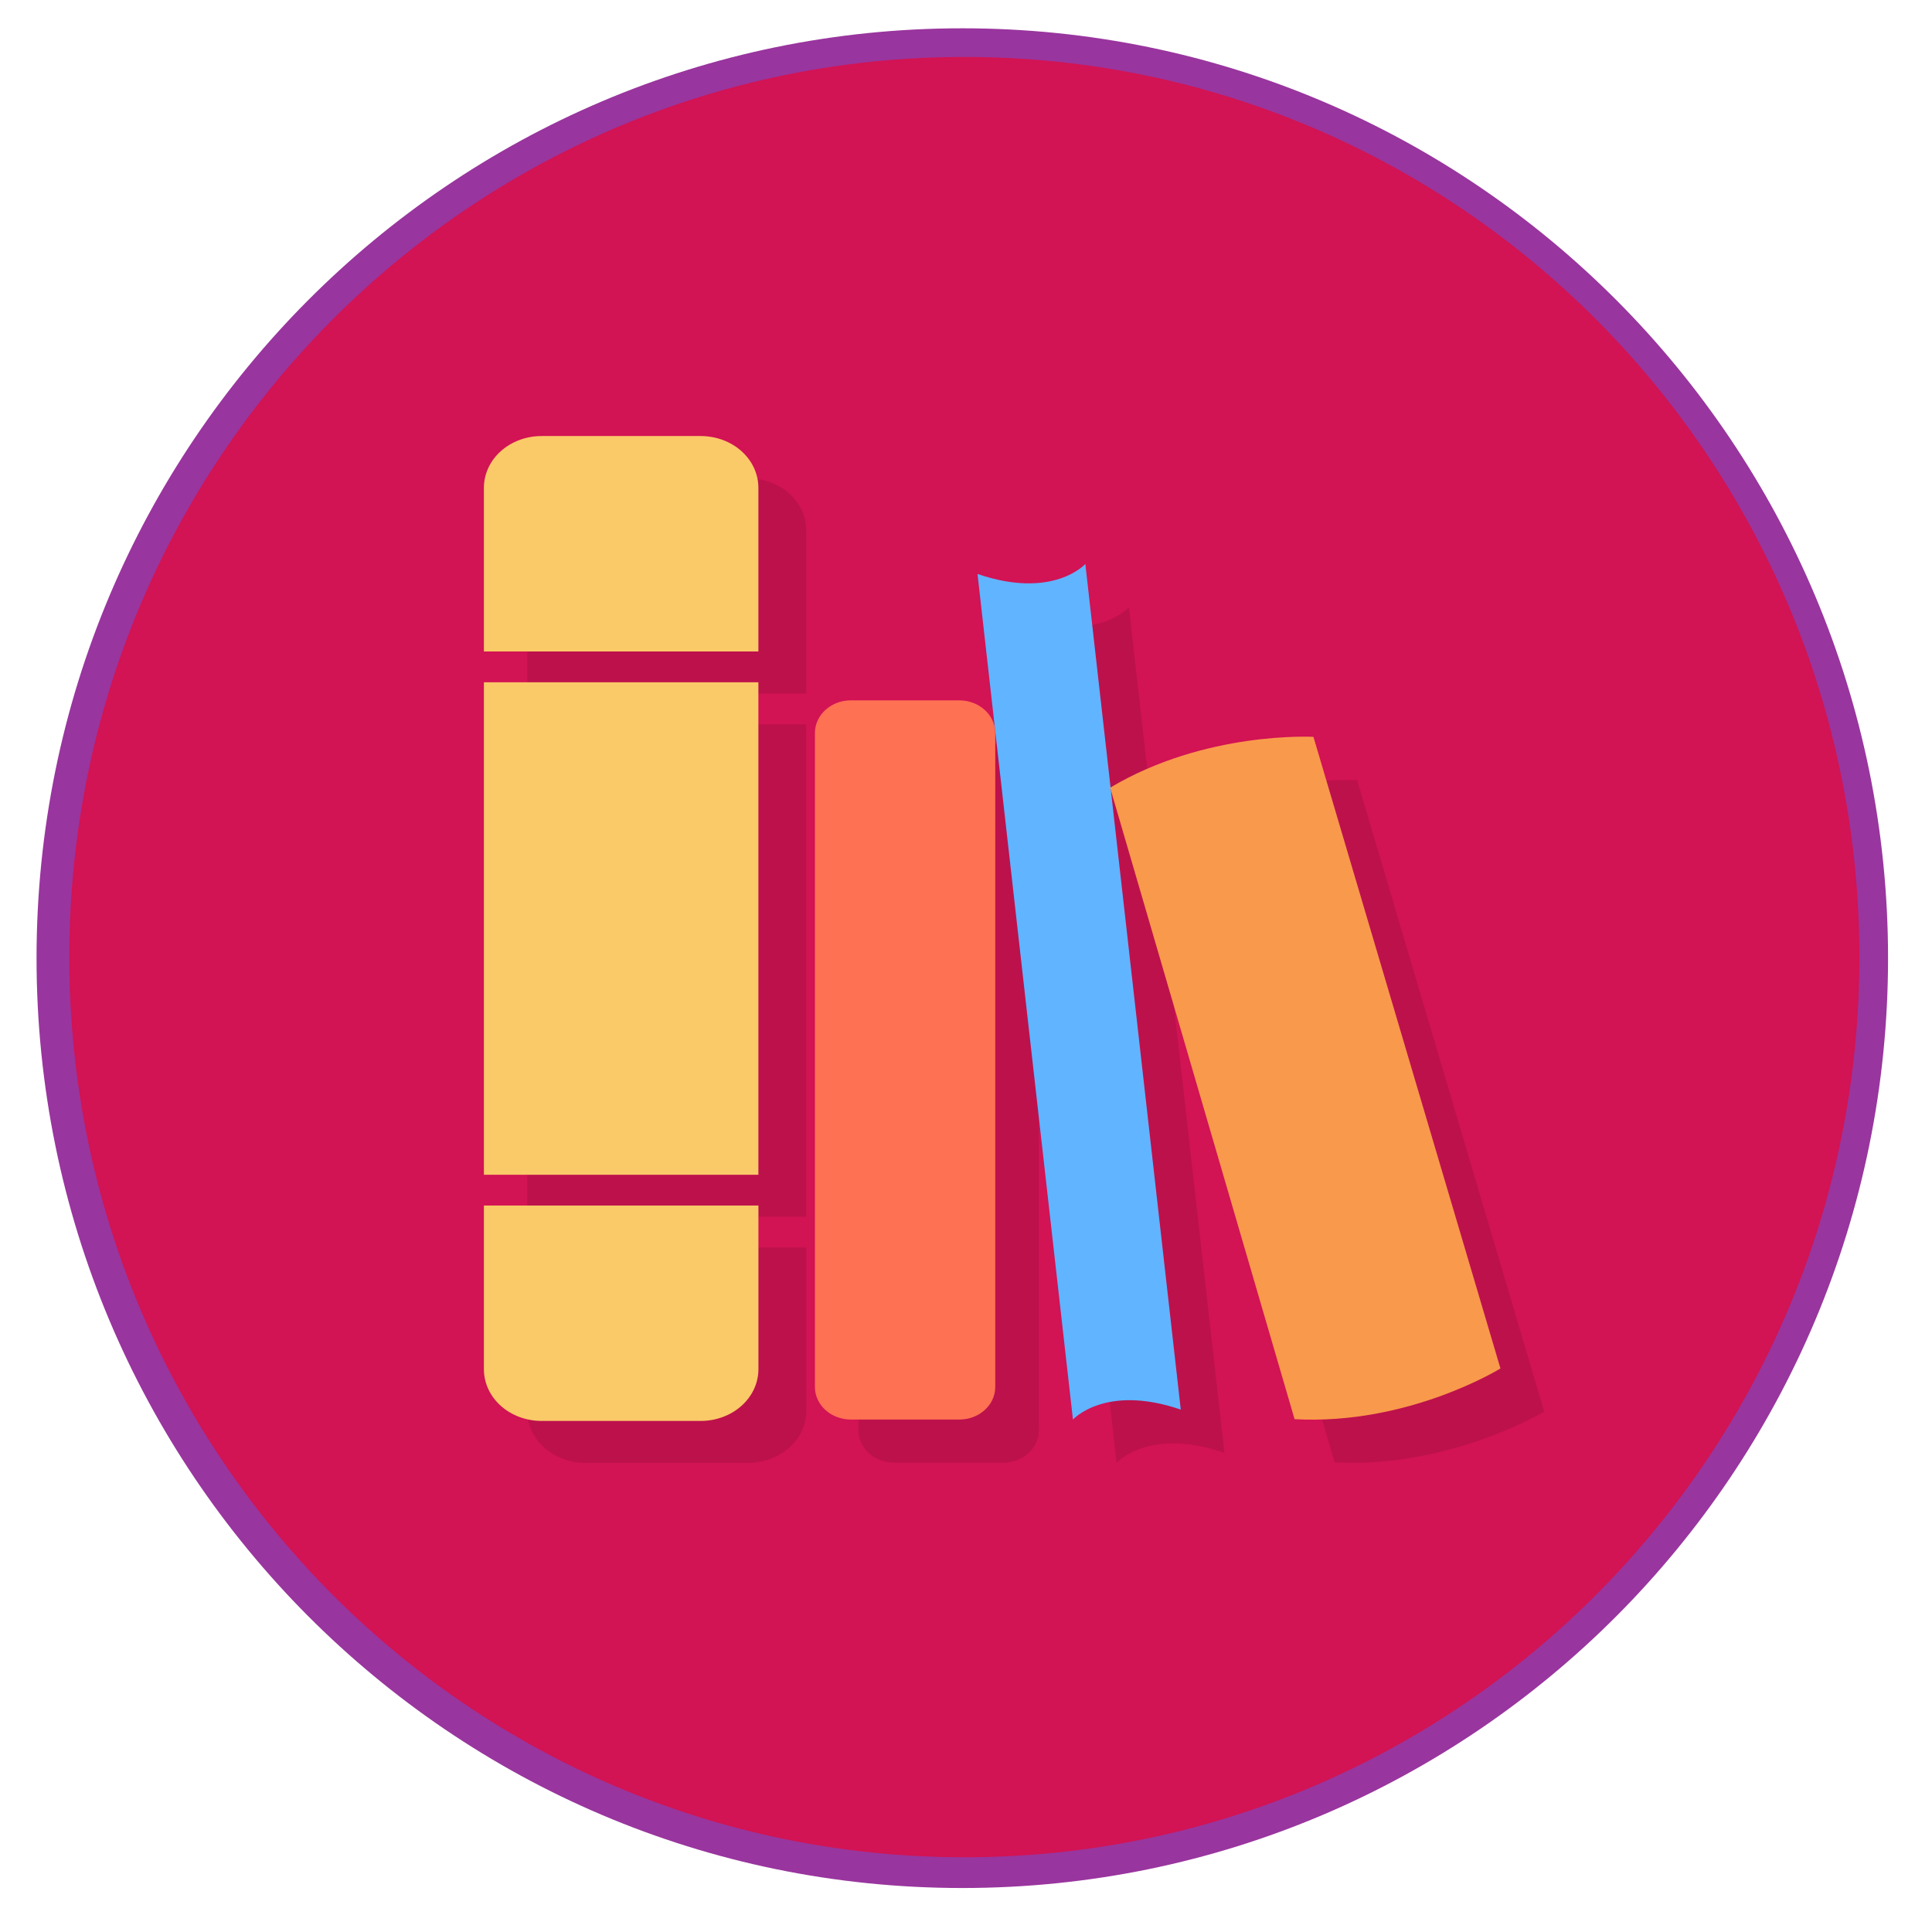 <?xml version="1.0" encoding="UTF-8" standalone="no"?>
<svg
   xmlns:dc="http://purl.org/dc/elements/1.1/"
   xmlns:cc="http://creativecommons.org/ns#"
   xmlns:rdf="http://www.w3.org/1999/02/22-rdf-syntax-ns#"
   xmlns:svg="http://www.w3.org/2000/svg"
   xmlns="http://www.w3.org/2000/svg"
   xmlns:sodipodi="http://sodipodi.sourceforge.net/DTD/sodipodi-0.dtd"
   xmlns:inkscape="http://www.inkscape.org/namespaces/inkscape"
   viewBox="0 0 48 48"
   version="1.1"
   id="svg57"
   sodipodi:docname="bookworm.svg"
   inkscape:version="0.92.2pre0 (973e216, 2017-07-25)">
  <sodipodi:namedview
     pagecolor="#ffffff"
     bordercolor="#666666"
     borderopacity="1"
     objecttolerance="10"
     gridtolerance="10"
     guidetolerance="10"
     inkscape:pageopacity="0"
     inkscape:pageshadow="2"
     inkscape:window-width="1360"
     inkscape:window-height="658"
     id="namedview59"
     showgrid="false"
     inkscape:zoom="9.8333335"
     inkscape:cx="26.502726"
     inkscape:cy="22.467686"
     inkscape:window-x="0"
     inkscape:window-y="28"
     inkscape:window-maximized="1"
     inkscape:current-layer="svg57" />
  <defs
     id="defs17">
    <linearGradient
       id="linearGradient3764"
       x1="1"
       x2="47"
       gradientUnits="userSpaceOnUse"
       gradientTransform="rotate(-90,24,24)">
      <stop
         stop-color="#903078"
         stop-opacity="1"
         id="stop2" />
      <stop
         offset="1"
         stop-color="#9e3583"
         stop-opacity="1"
         id="stop4" />
    </linearGradient>
    <clipPath
       id="clipPath-166493481">
      <g
         transform="translate(0,-1004.362)"
         id="g9">
        <path
           d="m -24 13 c 0 1.105 -0.672 2 -1.5 2 -0.828 0 -1.5 -0.895 -1.5 -2 0 -1.105 0.672 -2 1.5 -2 0.828 0 1.5 0.895 1.5 2 z"
           transform="matrix(15.333,0,0,11.5,415,878.862)"
           fill="#1890d0"
           id="path7" />
      </g>
    </clipPath>
    <clipPath
       id="clipPath-174359073">
      <g
         transform="translate(0,-1004.362)"
         id="g14">
        <path
           d="m -24 13 c 0 1.105 -0.672 2 -1.5 2 -0.828 0 -1.5 -0.895 -1.5 -2 0 -1.105 0.672 -2 1.5 -2 0.828 0 1.5 0.895 1.5 2 z"
           transform="matrix(15.333,0,0,11.5,415,878.862)"
           fill="#1890d0"
           id="path12" />
      </g>
    </clipPath>
    <linearGradient
       gradientUnits="userSpaceOnUse"
       y2="1"
       x2="0"
       y1="47"
       id="linearGradient3764-3">
      <stop
         style="stop-color:#393939;stop-opacity:1;"
         offset="0"
         id="stop7"
         stop-opacity="1"
         stop-color="#896372" />
      <stop
         style="stop-color:#434343;stop-opacity:1;"
         id="stop9"
         stop-opacity="1"
         stop-color="#946b7b"
         offset="1" />
    </linearGradient>
    <clipPath
       id="clipPath-392676492">
      <g
         id="g12"
         transform="translate(0,-1004.362)">
        <path
           id="path14"
           fill="#1890d0"
           transform="matrix(15.333,0,0,11.5,415,878.862)"
           d="m -24 13 c 0 1.105 -0.672 2 -1.5 2 -0.828 0 -1.5 -0.895 -1.5 -2 0 -1.105 0.672 -2 1.5 -2 0.828 0 1.5 0.895 1.5 2 z" />
      </g>
    </clipPath>
    <clipPath
       id="clipPath-412190129">
      <g
         id="g17"
         transform="translate(0,-1004.362)">
        <path
           id="path19-6"
           fill="#1890d0"
           transform="matrix(15.333,0,0,11.5,415,878.862)"
           d="m -24 13 c 0 1.105 -0.672 2 -1.5 2 -0.828 0 -1.5 -0.895 -1.5 -2 0 -1.105 0.672 -2 1.5 -2 0.828 0 1.5 0.895 1.5 2 z" />
      </g>
    </clipPath>
    <linearGradient
       gradientTransform="rotate(-90,23.907,24)"
       gradientUnits="userSpaceOnUse"
       x2="47"
       x1="1"
       id="linearGradient3764-36">
      <stop
         id="stop44"
         stop-opacity="1"
         stop-color="#a249a7" />
      <stop
         id="stop46"
         stop-opacity="1"
         stop-color="#ad51b3"
         offset="1" />
    </linearGradient>
    <clipPath
       id="clipPath-519376688">
      <g
         id="g51"
         transform="translate(0,-1004.362)">
        <path
           id="path49-7"
           fill="#1890d0"
           transform="matrix(15.333,0,0,11.5,415,878.862)"
           d="m -24 13 c 0 1.105 -0.672 2 -1.5 2 -0.828 0 -1.5 -0.895 -1.5 -2 0 -1.105 0.672 -2 1.5 -2 0.828 0 1.5 0.895 1.5 2 z" />
      </g>
    </clipPath>
    <clipPath
       id="clipPath-526029903">
      <g
         id="g56"
         transform="translate(0,-1004.362)">
        <path
           id="path54"
           fill="#1890d0"
           transform="matrix(15.333,0,0,11.5,415,878.862)"
           d="m -24 13 c 0 1.105 -0.672 2 -1.5 2 -0.828 0 -1.5 -0.895 -1.5 -2 0 -1.105 0.672 -2 1.5 -2 0.828 0 1.5 0.895 1.5 2 z" />
      </g>
    </clipPath>
    <linearGradient
       gradientTransform="matrix(0,-0.97,0.967,0,0.754,47.013)"
       gradientUnits="userSpaceOnUse"
       x2="47"
       x1="1"
       id="linearGradient3764-5">
      <stop
         id="stop968"
         stop-opacity="1"
         stop-color="#a249a7" />
      <stop
         id="stop970"
         stop-opacity="1"
         stop-color="#ad51b3"
         offset="1" />
    </linearGradient>
    <clipPath
       id="clipPath-519376688-6">
      <g
         id="g975"
         transform="translate(0,-1004.362)">
        <path
           id="path973"
           fill="#1890d0"
           transform="matrix(15.333,0,0,11.5,415,878.862)"
           d="m -24 13 c 0 1.105 -0.672 2 -1.5 2 -0.828 0 -1.5 -0.895 -1.5 -2 0 -1.105 0.672 -2 1.5 -2 0.828 0 1.5 0.895 1.5 2 z" />
      </g>
    </clipPath>
    <clipPath
       id="clipPath-526029903-2">
      <g
         id="g980"
         transform="translate(0,-1004.362)">
        <path
           id="path978"
           fill="#1890d0"
           transform="matrix(15.333,0,0,11.5,415,878.862)"
           d="m -24 13 c 0 1.105 -0.672 2 -1.5 2 -0.828 0 -1.5 -0.895 -1.5 -2 0 -1.105 0.672 -2 1.5 -2 0.828 0 1.5 0.895 1.5 2 z" />
      </g>
    </clipPath>
  </defs>
  <path
     style="fill:#99359e;fill-opacity:1;stroke-width:1"
     id="path69"
     d="m 23.908,0.703 c 12.703,0 23,10.343 23,23.102 0,12.759 -10.297,23.102 -23,23.102 -12.703,0 -23,-10.343 -23,-23.102 0,-12.759 10.297,-23.102 23,-23.102 z"
     inkscape:connector-curvature="0" />
  <g
     id="g31" />
  <g
     id="g73"
     transform="translate(76.789,-3.144)" />
  <path
     style="fill:#d21354;fill-opacity:1;stroke-width:1"
     id="path993"
     d="m 23.959,1.415 c 12.282,0 22.237,10.012 22.237,22.364 0,12.352 -9.956,22.364 -22.237,22.364 -12.282,0 -22.237,-10.012 -22.237,-22.364 0,-12.352 9.956,-22.364 22.237,-22.364 z"
     inkscape:connector-curvature="0" />
  <g
     id="g997"
     transform="translate(-81.245,-2.127)" />
  <g
     id="g33"
     transform="matrix(0.898,0,0,0.812,2.903,3.053)">
    <g
       clip-path="url(#clipPath-392676492)"
       id="g35-3">
      <g
         transform="translate(1,1)"
         id="g37-5">
        <g
           id="g39-6"
           style="opacity:0.1">
          <!-- color: #946b7b -->
          <g
             id="g41-2">
            <path
               d="m 11.984,9.872 c -0.904,0 -1.628,0.706 -1.628,1.589 v 5.002 h 7.716 v -5.002 c 0,-0.883 -0.723,-1.589 -1.628,-1.589 z M 10.356,17.404 v 15.064 h 7.716 V 17.404 Z m 0,16.006 v 5.002 c 0,0.883 0.723,1.589 1.628,1.589 h 4.461 c 0.904,0 1.628,-0.706 1.628,-1.589 v -5.002 z m 0,0"
               id="path43"
               inkscape:connector-curvature="0"
               style="fill:#000000" />
            <path
               d="m 20.514,17.996 h 3 c 0.551,0 0.996,0.449 0.996,1 v 20 c 0,0.555 -0.445,1 -0.996,1 h -3 c -0.551,0 -0.996,-0.445 -0.996,-1 v -20 c 0,-0.551 0.445,-1 0.996,-1 m 0,0"
               id="path45-9"
               inkscape:connector-curvature="0"
               style="fill:#000000" />
            <path
               d="m 24.018,14.13 c 2.09,0.793 2.984,-0.305 2.984,-0.305 l 2.641,25.867 c -2.094,-0.793 -2.984,0.305 -2.984,0.305 m -2.641,-25.867"
               id="path47"
               inkscape:connector-curvature="0"
               style="fill:#000000" />
            <path
               d="m 27.518,20.668 c 2.641,-1.742 5.797,-1.555 5.797,-1.555 l 5.176,19.32 c 0,0 -2.641,1.742 -5.797,1.551 m -5.176,-19.316"
               id="path49"
               inkscape:connector-curvature="0"
               style="fill:#000000" />
          </g>
        </g>
      </g>
    </g>
  </g>
  <path
     style="fill:#fac968;fill-opacity:1;stroke-width:0.854"
     inkscape:connector-curvature="0"
     id="path57"
     d="m 13.461,10.833 c -0.799,0 -1.439,0.574 -1.439,1.29 v 4.062 h 6.82 v -4.062 c 0,-0.717 -0.639,-1.29 -1.439,-1.29 z m -1.439,6.118 v 12.235 h 6.82 V 16.951 Z m 0,13 v 4.062 c 0,0.717 0.639,1.29 1.439,1.29 h 3.943 c 0.799,0 1.439,-0.574 1.439,-1.29 v -4.062 z m 0,0" />
  <path
     style="fill:#ff7153;fill-opacity:1;stroke-width:0.854"
     inkscape:connector-curvature="0"
     id="path59"
     d="m 21.14,17.4 h 2.693 c 0.495,0 0.894,0.365 0.894,0.812 v 16.244 c 0,0.451 -0.399,0.812 -0.894,0.812 h -2.693 c -0.495,0 -0.894,-0.361 -0.894,-0.812 V 18.212 c 0,-0.448 0.399,-0.812 0.894,-0.812 m 0,0" />
  <path
     style="fill:#61b4ff;fill-opacity:1;stroke-width:0.854"
     inkscape:connector-curvature="0"
     id="path61"
     d="m 24.286,14.26 c 1.876,0.644 2.679,-0.248 2.679,-0.248 l 2.371,21.009 c -1.88,-0.644 -2.679,0.248 -2.679,0.248 M 24.286,14.26" />
  <path
     sodipodi:nodetypes="cccc"
     style="fill:#f9994c;stroke-width:0.854"
     inkscape:connector-curvature="0"
     id="path63"
     d="m 27.581,19.57 c 2.371,-1.415 5.051,-1.263 5.051,-1.263 l 4.646,15.692 c 0,0 -2.282,1.415 -5.115,1.26" />
</svg>
